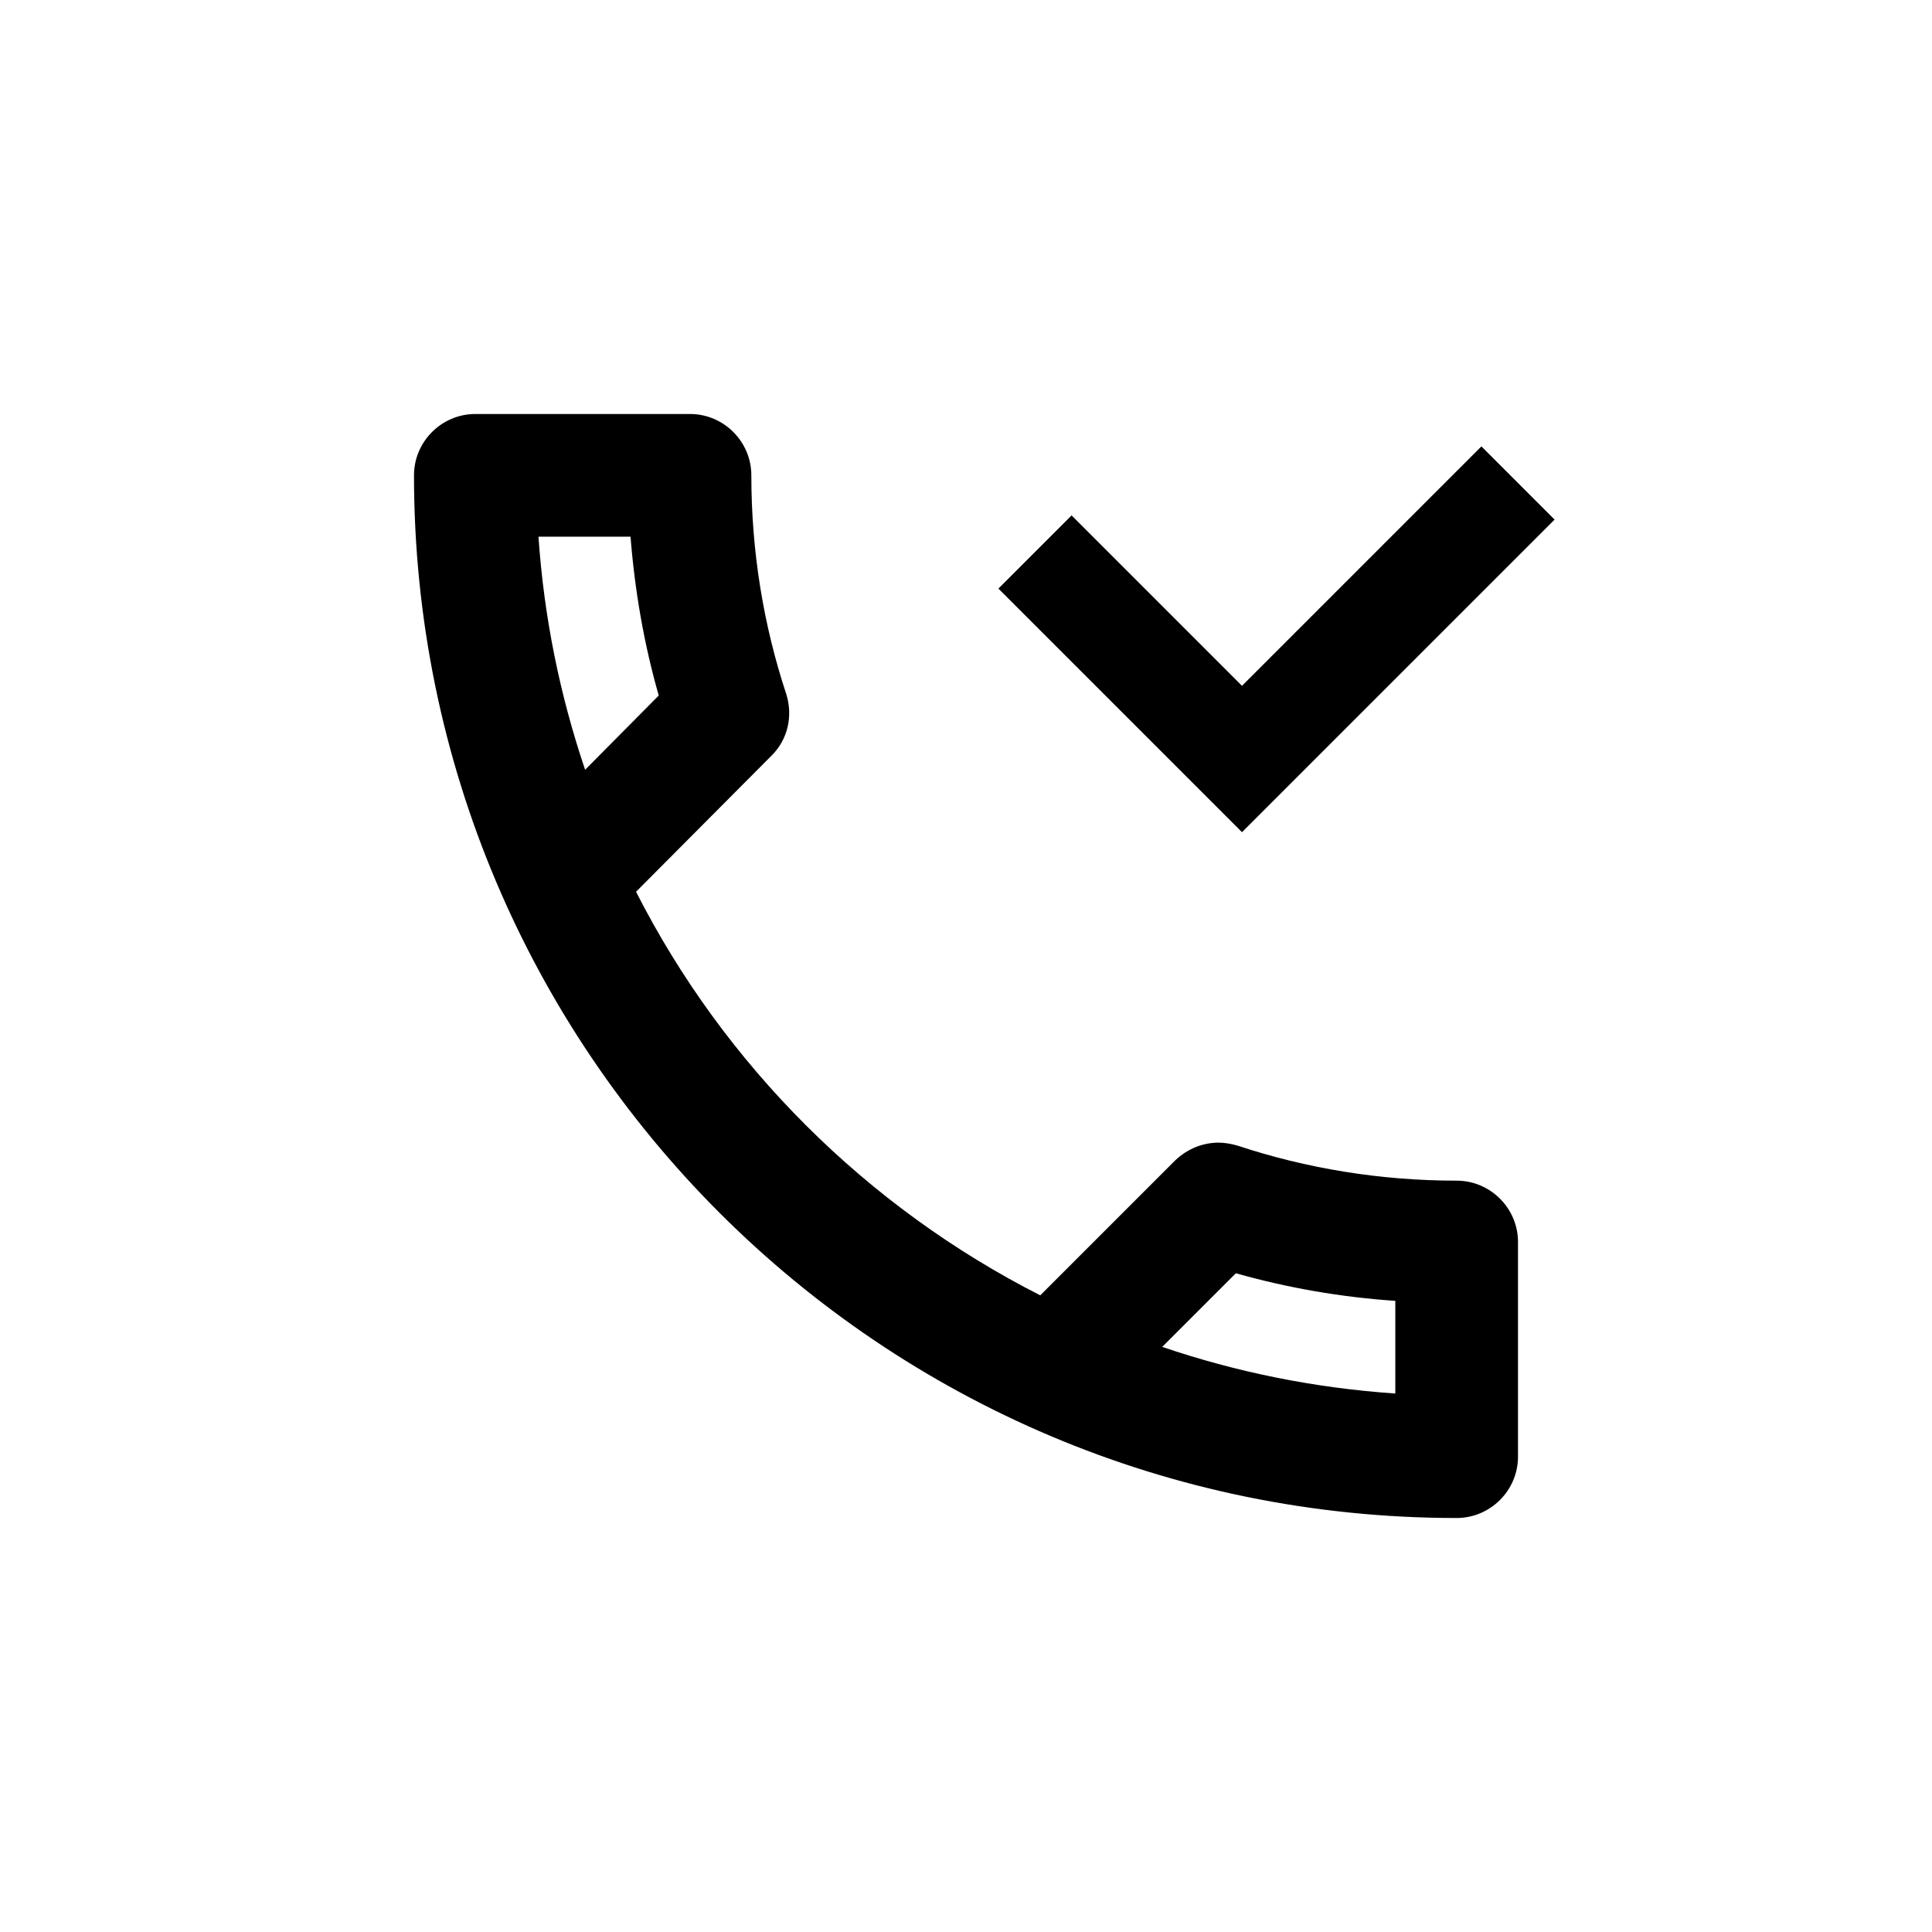 <svg width="28" height="28" viewBox="0 0 28 28" fill="none" xmlns="http://www.w3.org/2000/svg">
<path d="M21.111 17.111C20 17.111 18.933 16.933 17.938 16.604C17.849 16.578 17.751 16.56 17.662 16.56C17.431 16.56 17.209 16.649 17.031 16.818L15.076 18.773C12.56 17.493 10.498 15.44 9.218 12.924L11.173 10.96C11.422 10.72 11.493 10.373 11.396 10.062C11.067 9.067 10.889 8 10.889 6.889C10.889 6.4 10.489 6 10 6H6.889C6.4 6 6 6.4 6 6.889C6 15.236 12.764 22 21.111 22C21.6 22 22 21.6 22 21.111V18C22 17.511 21.6 17.111 21.111 17.111ZM7.804 7.778H9.138C9.2 8.56 9.333 9.333 9.547 10.08L8.48 11.156C8.116 10.08 7.884 8.951 7.804 7.778ZM20.222 20.196C19.049 20.116 17.911 19.884 16.844 19.52L17.911 18.453C18.667 18.667 19.44 18.8 20.222 18.853V20.196Z" fill="black"/>
<path d="M15 8L18 11L22 7" stroke="black" stroke-width="1.5"/>
</svg>
